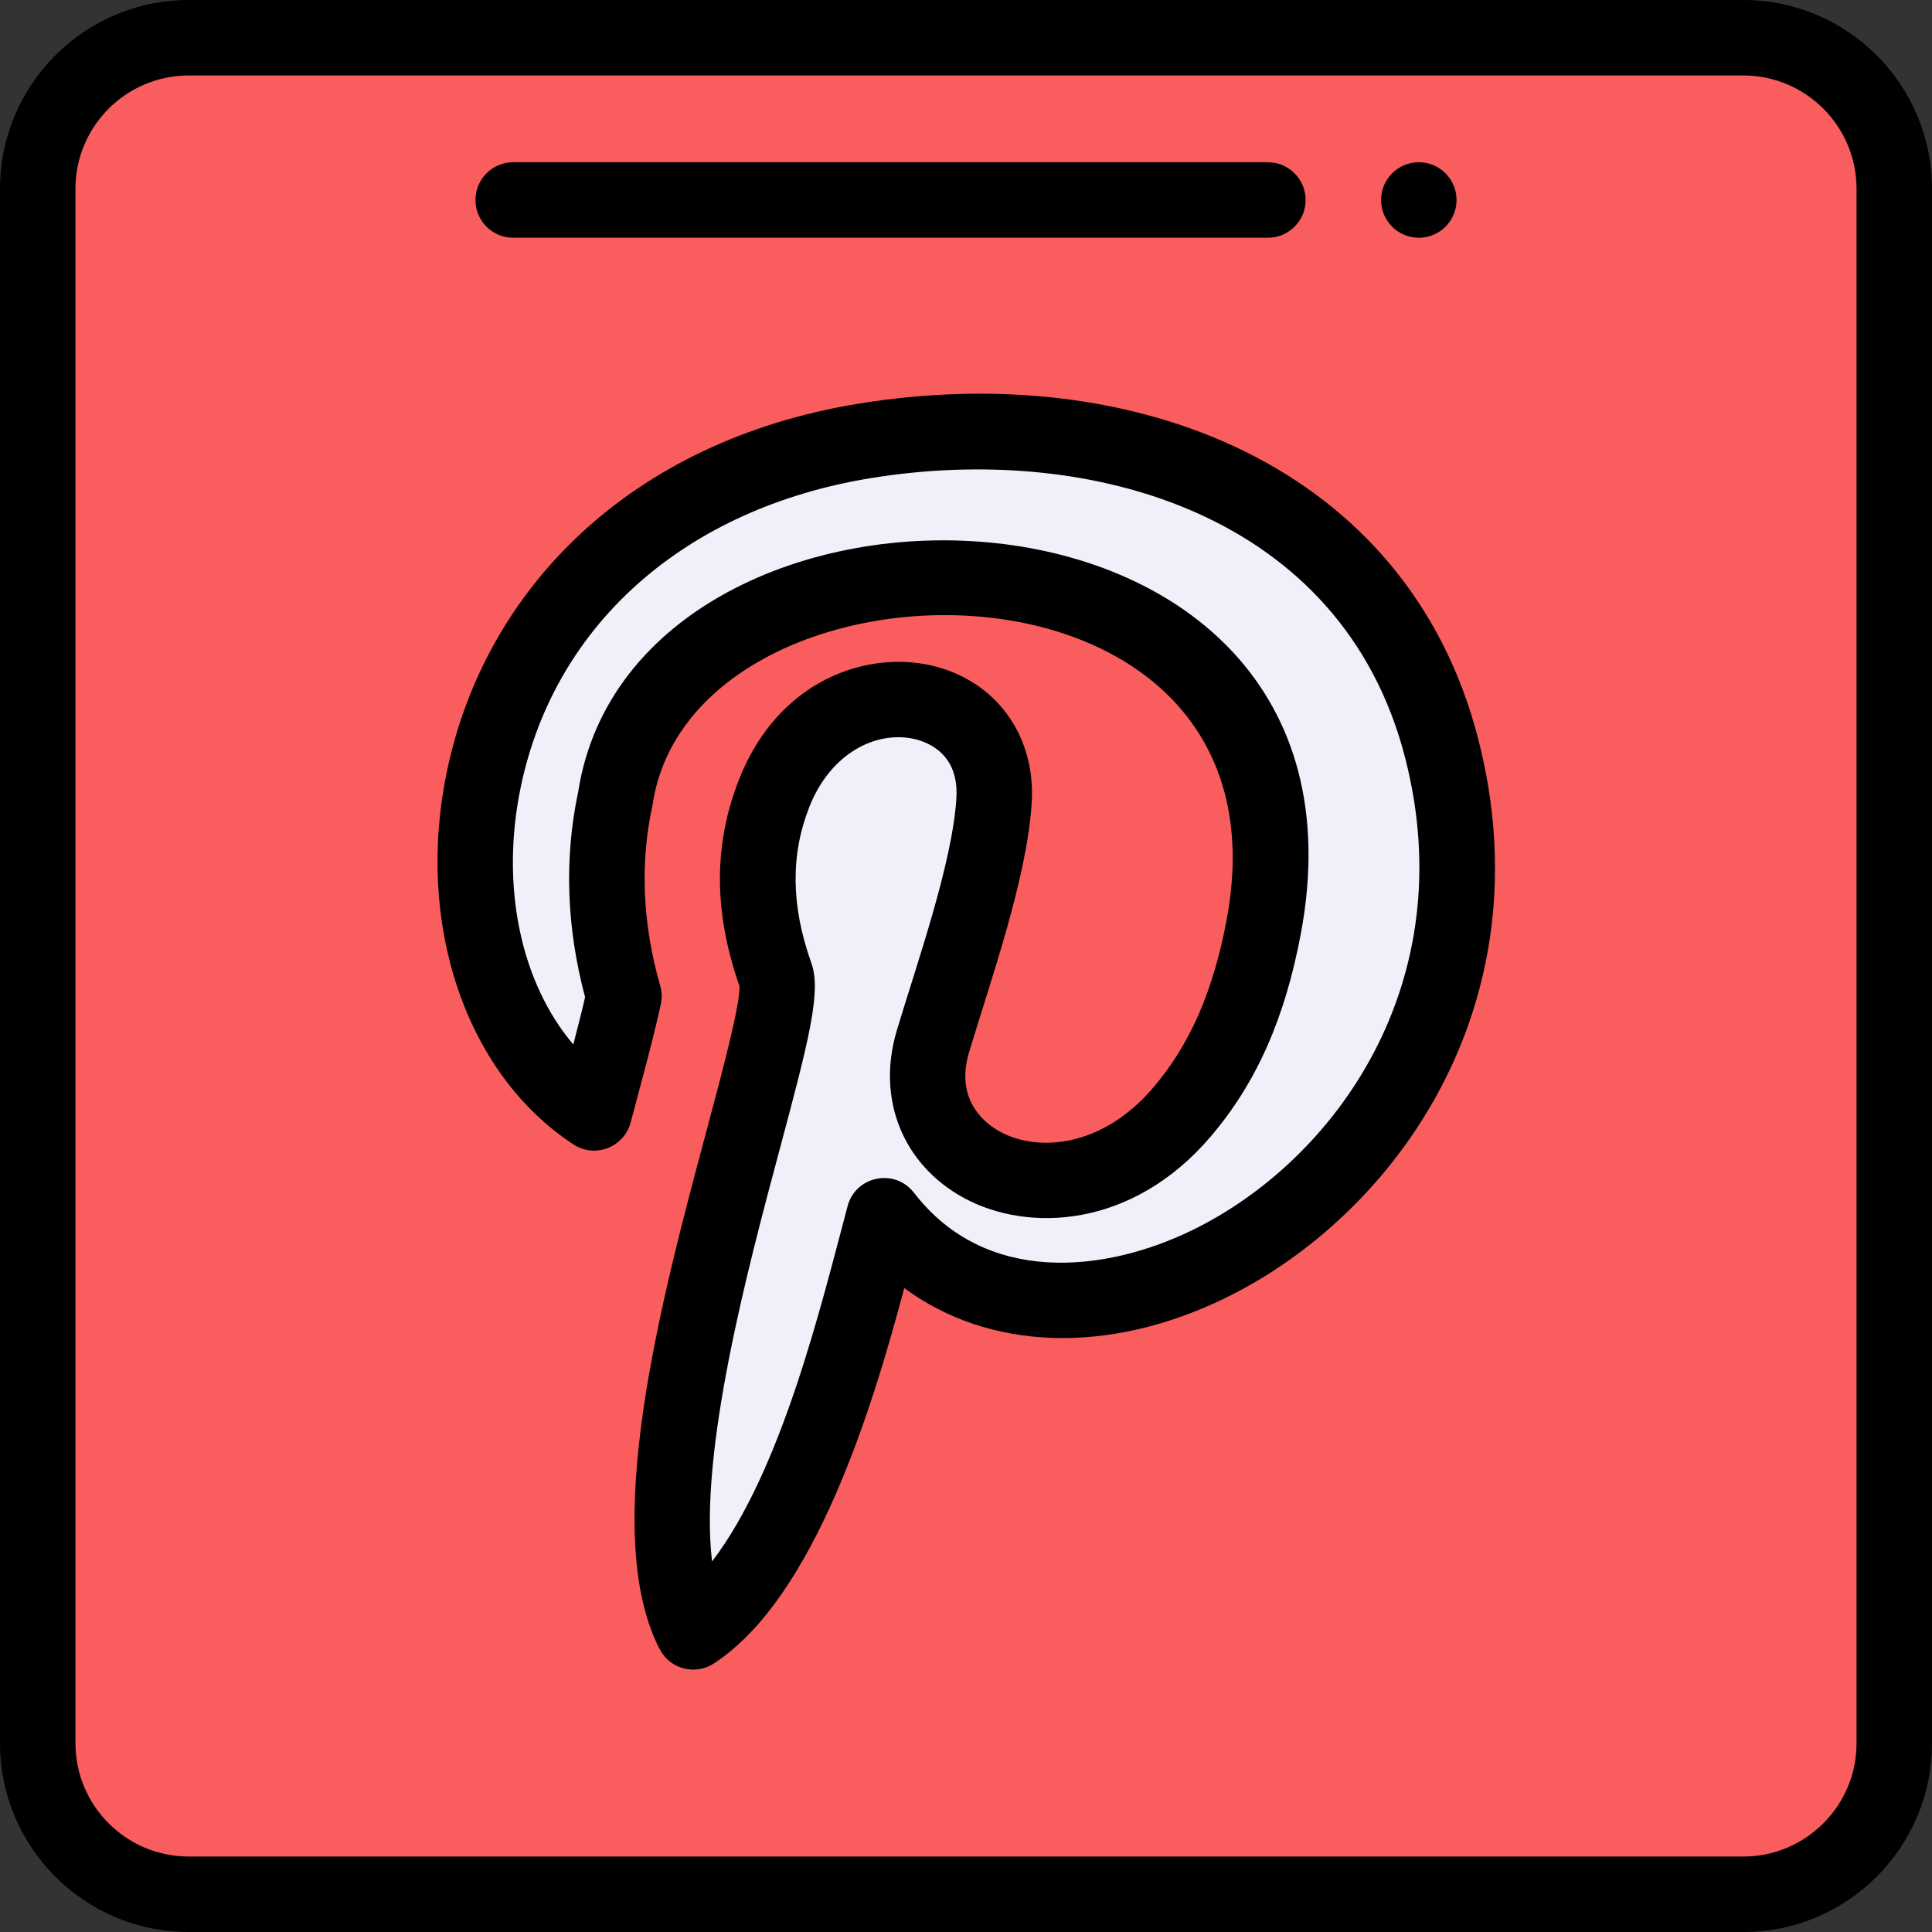 <svg height="512pt" viewBox="0 0 512 512" width="512pt" xmlns="http://www.w3.org/2000/svg"><rect x="0" y="0" width="512" height="512" fill="#333333" stroke="none"/><path d="m502 50v412c0 22.09-17.91 40-40 40h-412c-22.09 0-40-17.91-40-40v-412c0-22.09 17.91-40 40-40h412c22.09 0 40 17.91 40 40zm0 0" fill="#f95d5d"/><path d="m382.039 198.25c28.602 111.031-99.961 185.98-147.75 123.941-8.141 30.566-22.828 92.23-50.578 110.27-21.672-41.98 26.918-159.77 21.879-173.91-5.75-16.141-6.781-32.281-.379-48.449 14.348-36.25 60.098-30.062 58.23 1.898-1.09 18.719-10.922 46.27-16.211 63.988-10.082 33.75 36.52 53.172 65.898 18.84 12.301-14.359 18.422-31.316 21.781-49.27 21.77-116.238-159.199-117.41-171.84-33.93-3.629 16.859-2.879 34.391 2.281 52.359-1.402 6.703-4.602 18.641-7.07 27.852l-.832 3.082c-54.789-35.871-42.43-159.312 71.473-178.043 68.688-11.289 135.887 14.5 153.117 81.371zm0 0" fill="#f0f0fa"/><path d="m386 53c0 5.523-4.477 10-10 10s-10-4.477-10-10 4.477-10 10-10 10 4.477 10 10zm0 0"/><path d="m227.297 107.012c-60.281 9.914-98.617 48.965-108.793 97.086-8.582 40.602 4.867 80.465 33.469 99.188 5.691 3.727 13.367.793 15.133-5.766 2.156-8.039 6.363-23.5 8.031-31.484.336-1.594.273-3.242-.176-4.805-4.68-16.301-5.391-32.281-2.117-47.496.043-.203.082-.406.113-.605 10.66-70.402 171.379-72.238 152.121 30.59-3.559 19.02-9.77 33.195-19.547 44.609-13.5 15.773-30.473 17.055-40.523 11.574-3.746-2.043-12.039-8.18-8.195-21.051 5.383-18.031 15.438-46.129 16.609-66.266 1.047-17.918-9.758-32.5-26.887-36.289-17.137-3.793-40.289 4.016-50.625 30.125-6.844 17.289-6.824 35.258.059 54.914.227 4.867-4.707 23.301-8.691 38.168-12.031 44.926-28.508 106.449-12.457 137.543 2.711 5.25 9.375 7.023 14.336 3.797 26.898-17.484 42.254-68.539 50.48-99.496 22.309 16.48 53.902 17.859 85.156 2.602 44.965-21.957 85.09-77.695 66.93-148.195-18.711-72.621-91.309-100.758-164.426-88.742zm88.723 218.965c-23.254 11.352-54.852 14.719-73.809-9.891-5.047-6.555-15.453-4.469-17.582 3.527-7.062 26.508-17.48 70.02-35.922 94.188-3.535-29.117 9.547-77.957 17.895-109.121 7.949-29.684 11.07-42.027 8.41-49.488-5.387-15.113-5.551-28.66-.504-41.41 5.656-14.285 17.715-20.168 27.711-17.961 3.605.801 11.922 3.914 11.238 15.598-1.004 17.277-10.645 44.406-15.809 61.711-5.402 18.094 1.578 35.5 17.789 44.332 16.906 9.219 44.555 8.102 65.289-16.125 12.152-14.188 19.781-31.324 24.016-53.938 24.281-129.656-176.492-133.77-191.512-37.578-3.738 17.598-3.125 35.898 1.824 54.445-.797 3.488-1.926 7.949-3.121 12.523-13.922-16.363-19.453-42.09-13.859-68.555 9.09-43 43.66-73.461 92.469-81.488 58.617-9.637 125.199 9.508 141.812 73.996 15.363 59.645-18.434 106.727-56.336 125.234zm0 0"/><path d="m462 0h-412c-27.57 0-50 22.43-50 50v412c0 27.57 22.43 50 50 50h412c27.57 0 50-22.43 50-50v-412c0-27.57-22.43-50-50-50zm30 462c0 16.543-13.457 30-30 30h-412c-16.543 0-30-13.457-30-30v-412c0-16.543 13.457-30 30-30h412c16.543 0 30 13.457 30 30zm0 0"/><path d="m136 63h200c5.523 0 10-4.477 10-10s-4.477-10-10-10h-200c-5.523 0-10 4.477-10 10s4.477 10 10 10zm0 0"/></svg>